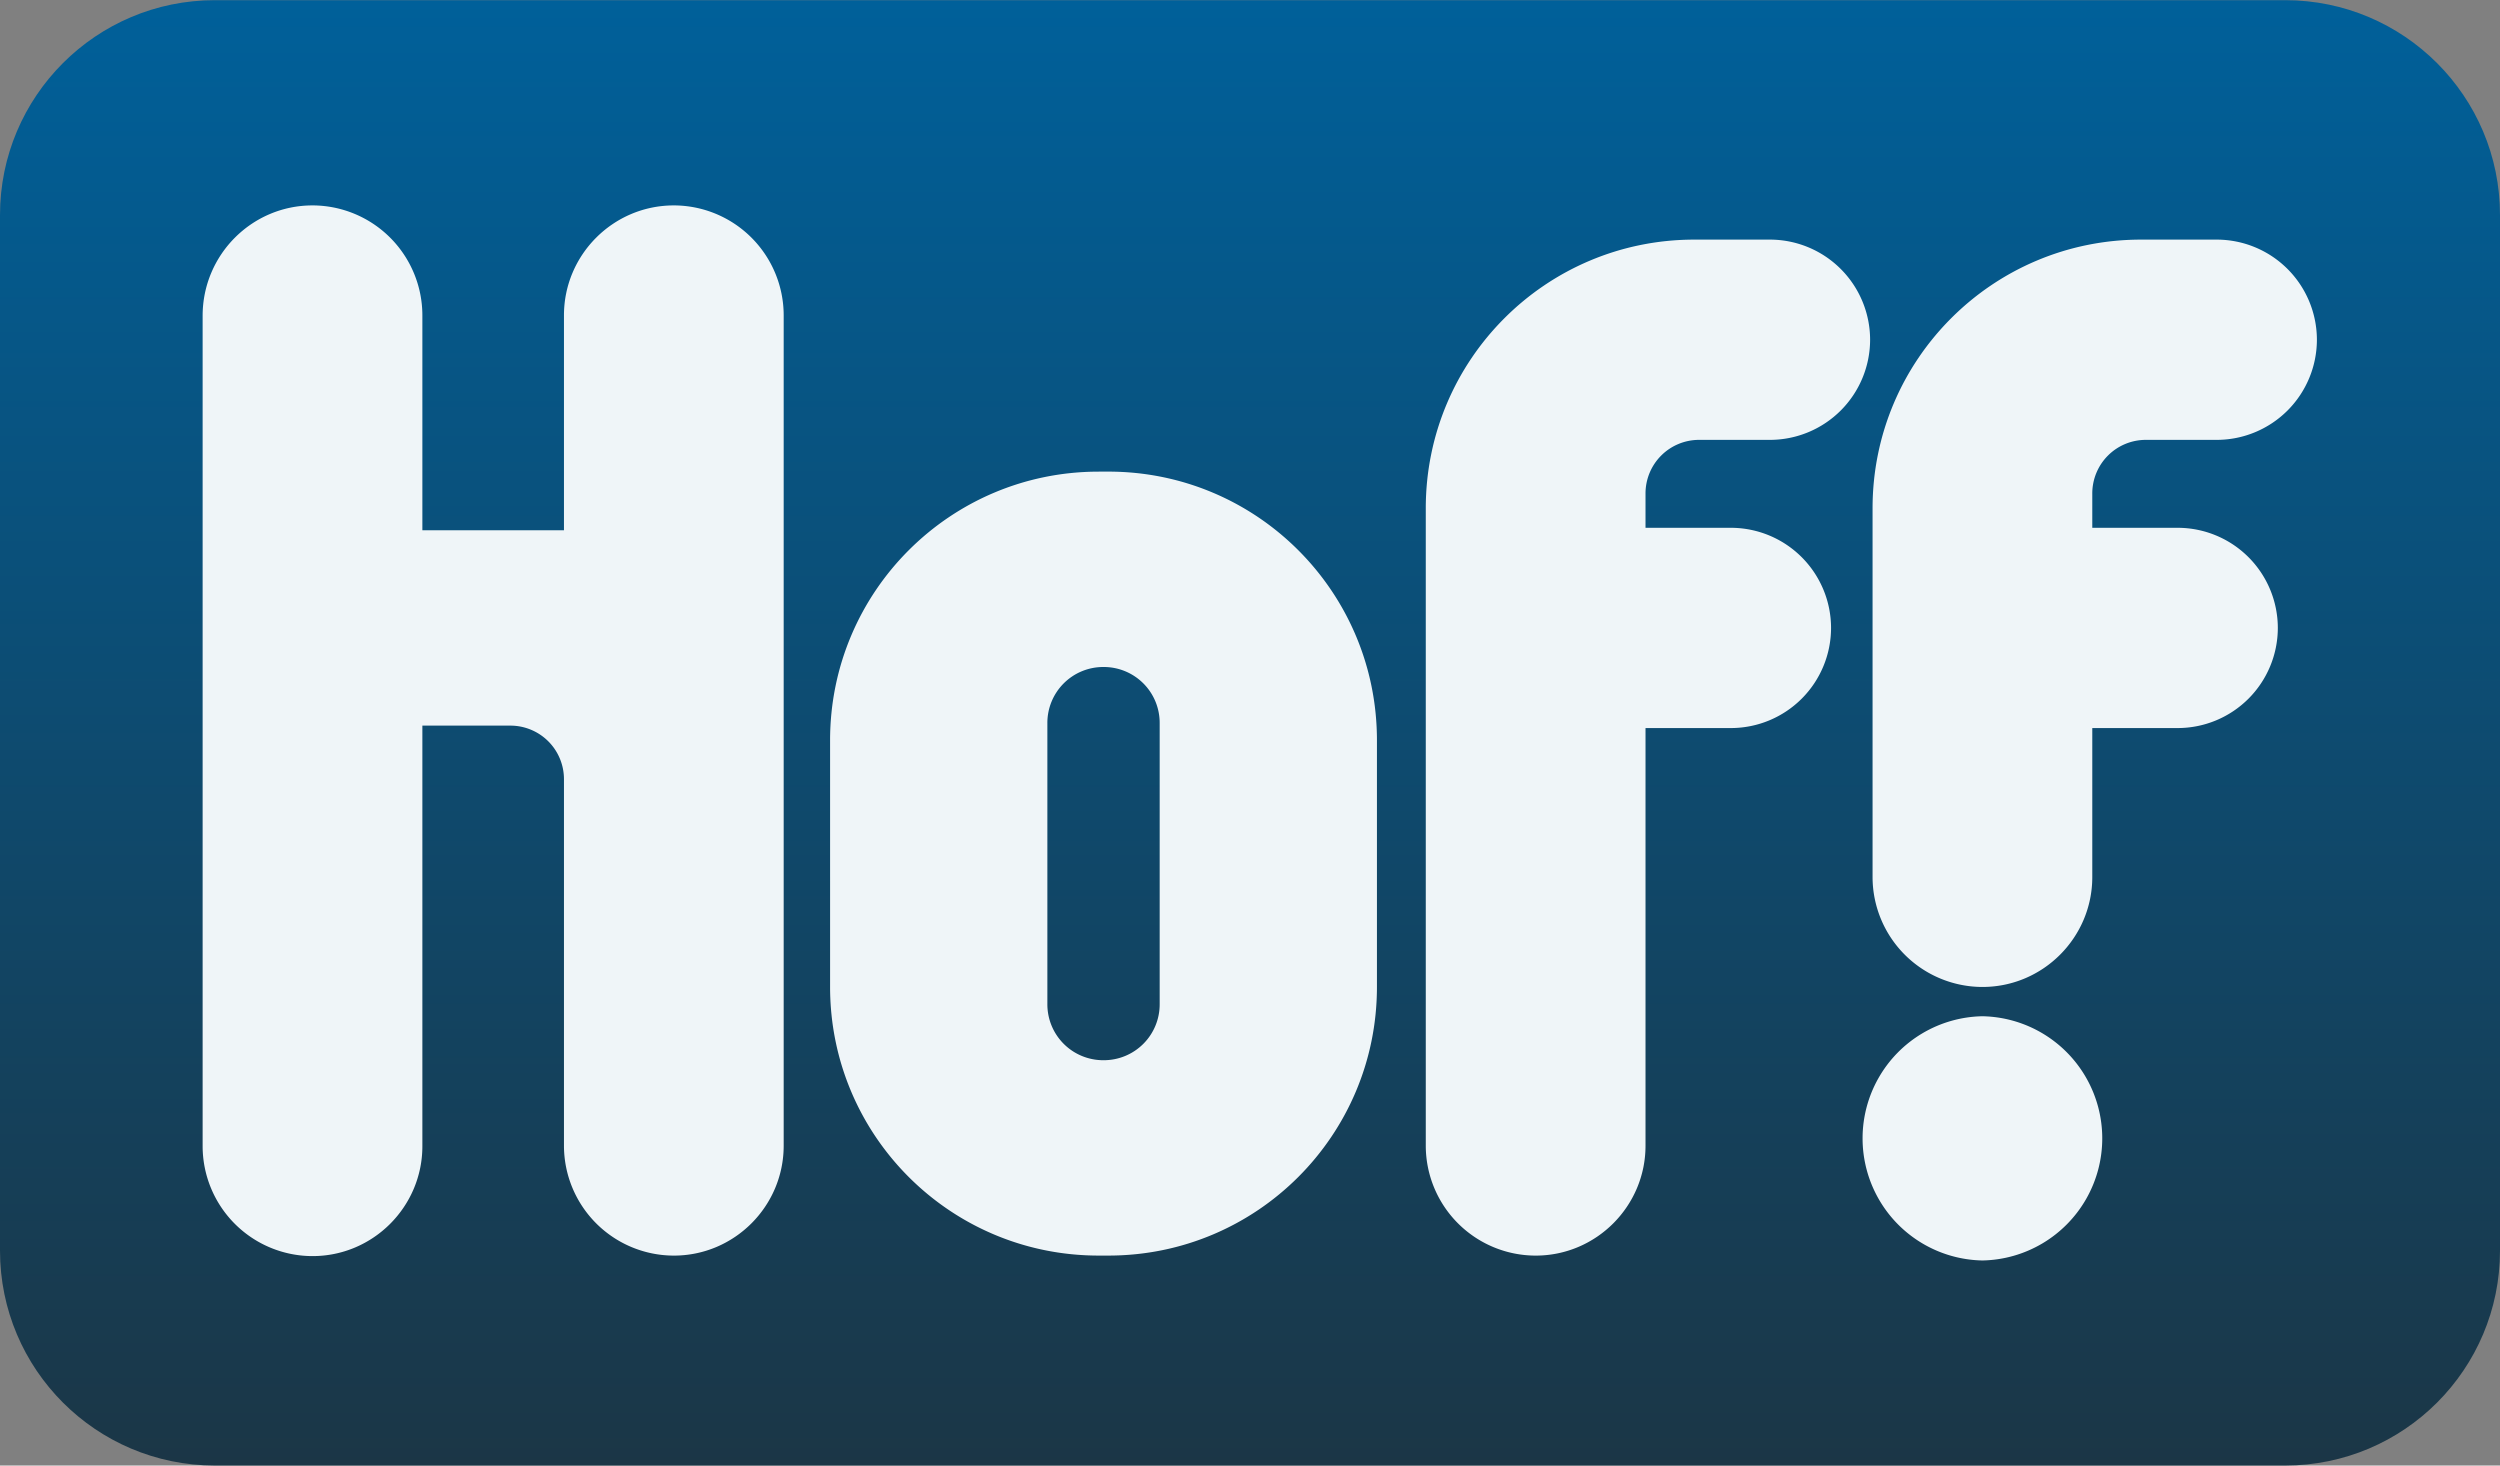 <svg width="116" height="68" fill="none" xmlns="http://www.w3.org/2000/svg"><rect width="100%" height="100%" fill="#808080" stroke="none"/><g clip-path="url(#clip0_94_17727)"><path d="M9.969.008h96.062C111.537.008 116 4.473 116 9.98v48.048c0 5.508-4.463 9.973-9.969 9.973H9.969C4.463 68 0 63.536 0 58.028V9.98C0 4.473 4.463.008 9.969.008z" fill="url(#paint0_linear_94_17727)"/><path d="M97.082 24.49h3.965a4.651 4.651 0 014.644 4.646 4.651 4.651 0 01-4.644 4.646h-3.965v6.913c0 2.81-2.288 5.1-5.098 5.1a5.106 5.106 0 01-5.097-5.1V23.583c0-6.89 5.573-12.465 12.46-12.465h3.512a4.652 4.652 0 014.645 4.646 4.652 4.652 0 01-4.645 4.646h-3.285a2.485 2.485 0 00-2.492 2.493v1.587zm-20.73 0h3.964a4.652 4.652 0 014.645 4.646 4.652 4.652 0 01-4.645 4.646h-3.964V53.16c0 2.81-2.289 5.1-5.098 5.1a5.106 5.106 0 01-5.098-5.1V23.583c0-6.89 5.574-12.465 12.461-12.465h3.512a4.652 4.652 0 014.644 4.646 4.652 4.652 0 01-4.644 4.646h-3.285a2.485 2.485 0 00-2.492 2.493v1.587zM19.598 46.429v6.754c0 2.81-2.289 5.1-5.098 5.1a5.106 5.106 0 01-5.098-5.1v-38.53c0-2.833 2.289-5.122 5.098-5.122a5.106 5.106 0 015.098 5.1v9.972h6.57v-9.972c0-2.81 2.288-5.1 5.098-5.1a5.106 5.106 0 015.097 5.1V53.16c0 2.81-2.288 5.1-5.097 5.1a5.106 5.106 0 01-5.098-5.1V36.162a2.485 2.485 0 00-2.492-2.493h-4.078v12.76zm31.379-24.546h.453c6.887 0 12.46 5.576 12.46 12.466v11.445c0 6.89-5.573 12.465-12.46 12.465h-.453c-6.888 0-12.461-5.575-12.461-12.465V34.35c0-6.89 5.573-12.466 12.46-12.466zm.226 9.066a2.592 2.592 0 00-2.605 2.606v13.032a2.592 2.592 0 002.605 2.607 2.592 2.592 0 002.606-2.607V33.555a2.592 2.592 0 00-2.606-2.606zm40.781 16.205a5.667 5.667 0 010 11.332 5.667 5.667 0 010-11.332z" fill="#EFF5F8"/></g><defs><linearGradient id="paint0_linear_94_17727" x1="58" y1=".008" x2="58" y2="68.001" gradientUnits="userSpaceOnUse"><stop stop-color="#00609A"/><stop offset="1" stop-color="#1B3646"/></linearGradient><clipPath id="clip0_94_17727"><path fill="#fff" d="M0 0h116v68H0z"/></clipPath></defs></svg>